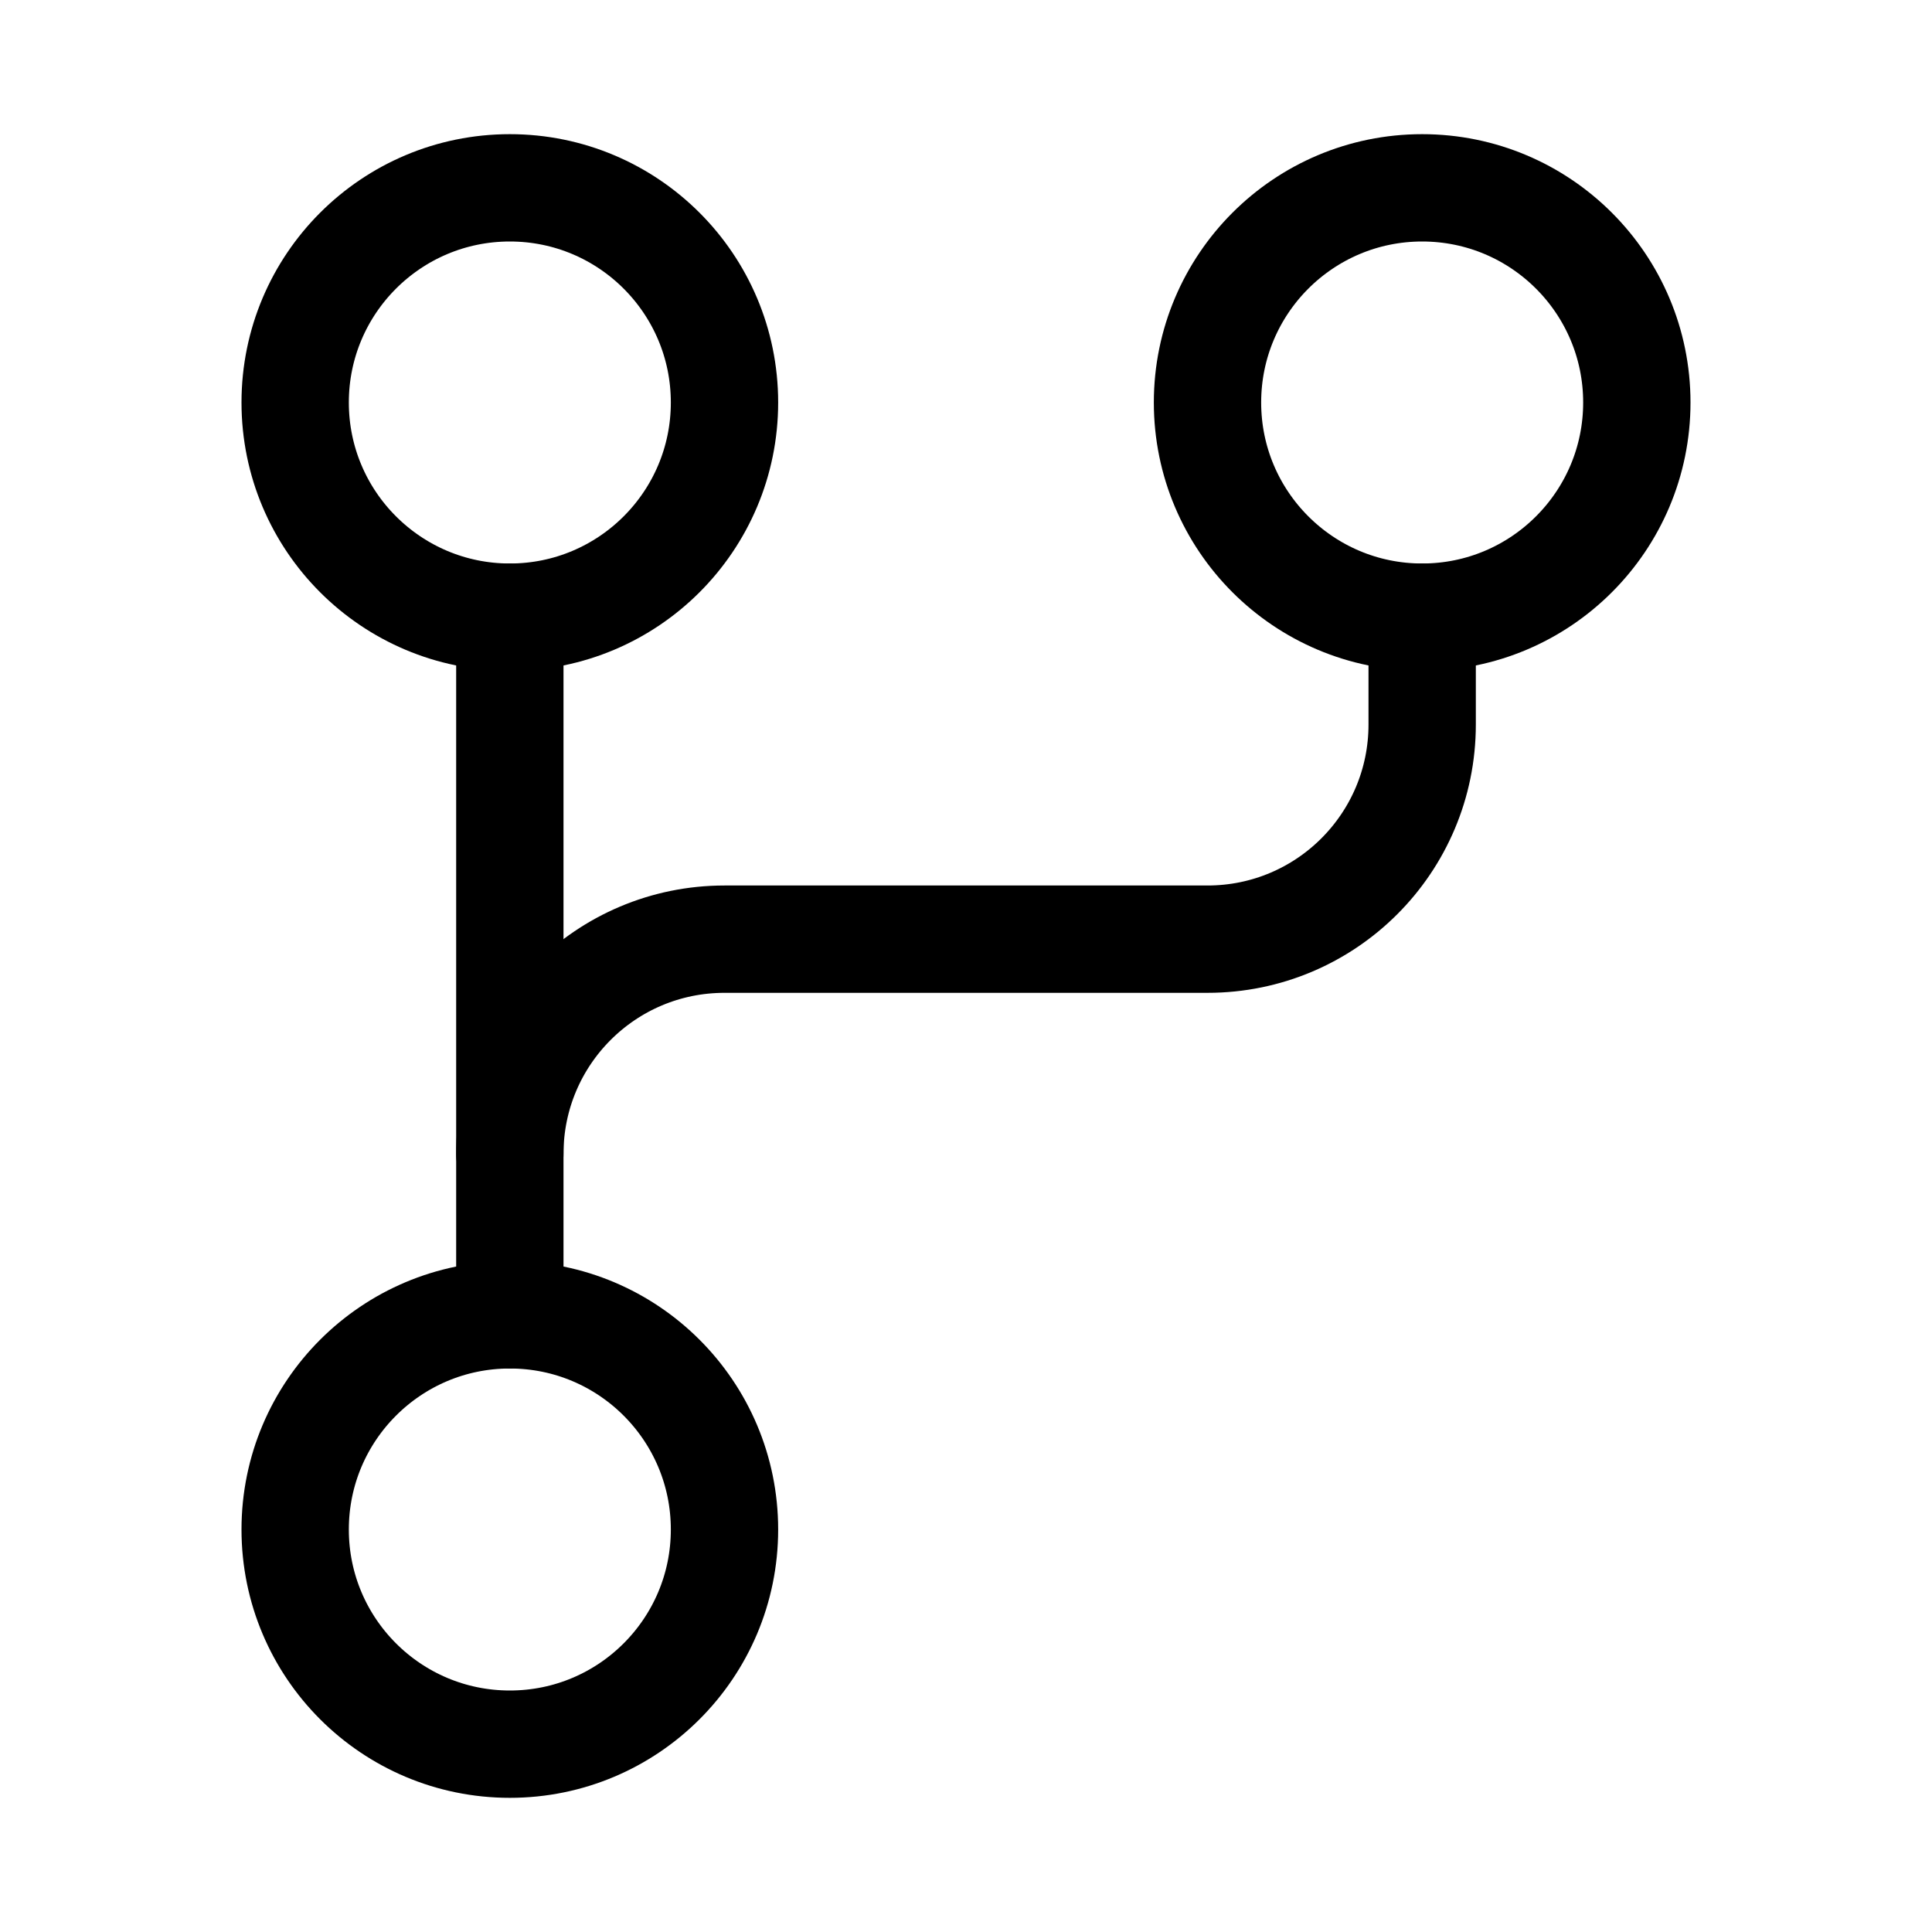 <svg xmlns="http://www.w3.org/2000/svg" height="18" width="18" viewBox="0 0 18 18"><title>code branch</title><g fill="none" stroke="currentColor" class="nc-icon-wrapper"><line x1="4.75" y1="5.75" x2="4.75" y2="12.25" stroke-linecap="round" stroke-linejoin="round" stroke="currentColor"></line><path d="M13.25,5.75v1c0,1.105-.895,2-2,2H6.75c-1.105,0-2,.895-2,2" stroke-linecap="round" stroke-linejoin="round" stroke="currentColor"></path><circle cx="4.75" cy="3.75" r="2" stroke-linecap="round" stroke-linejoin="round"></circle><circle cx="13.25" cy="3.75" r="2" stroke-linecap="round" stroke-linejoin="round"></circle><circle cx="4.75" cy="14.25" r="2" stroke-linecap="round" stroke-linejoin="round"></circle></g></svg>